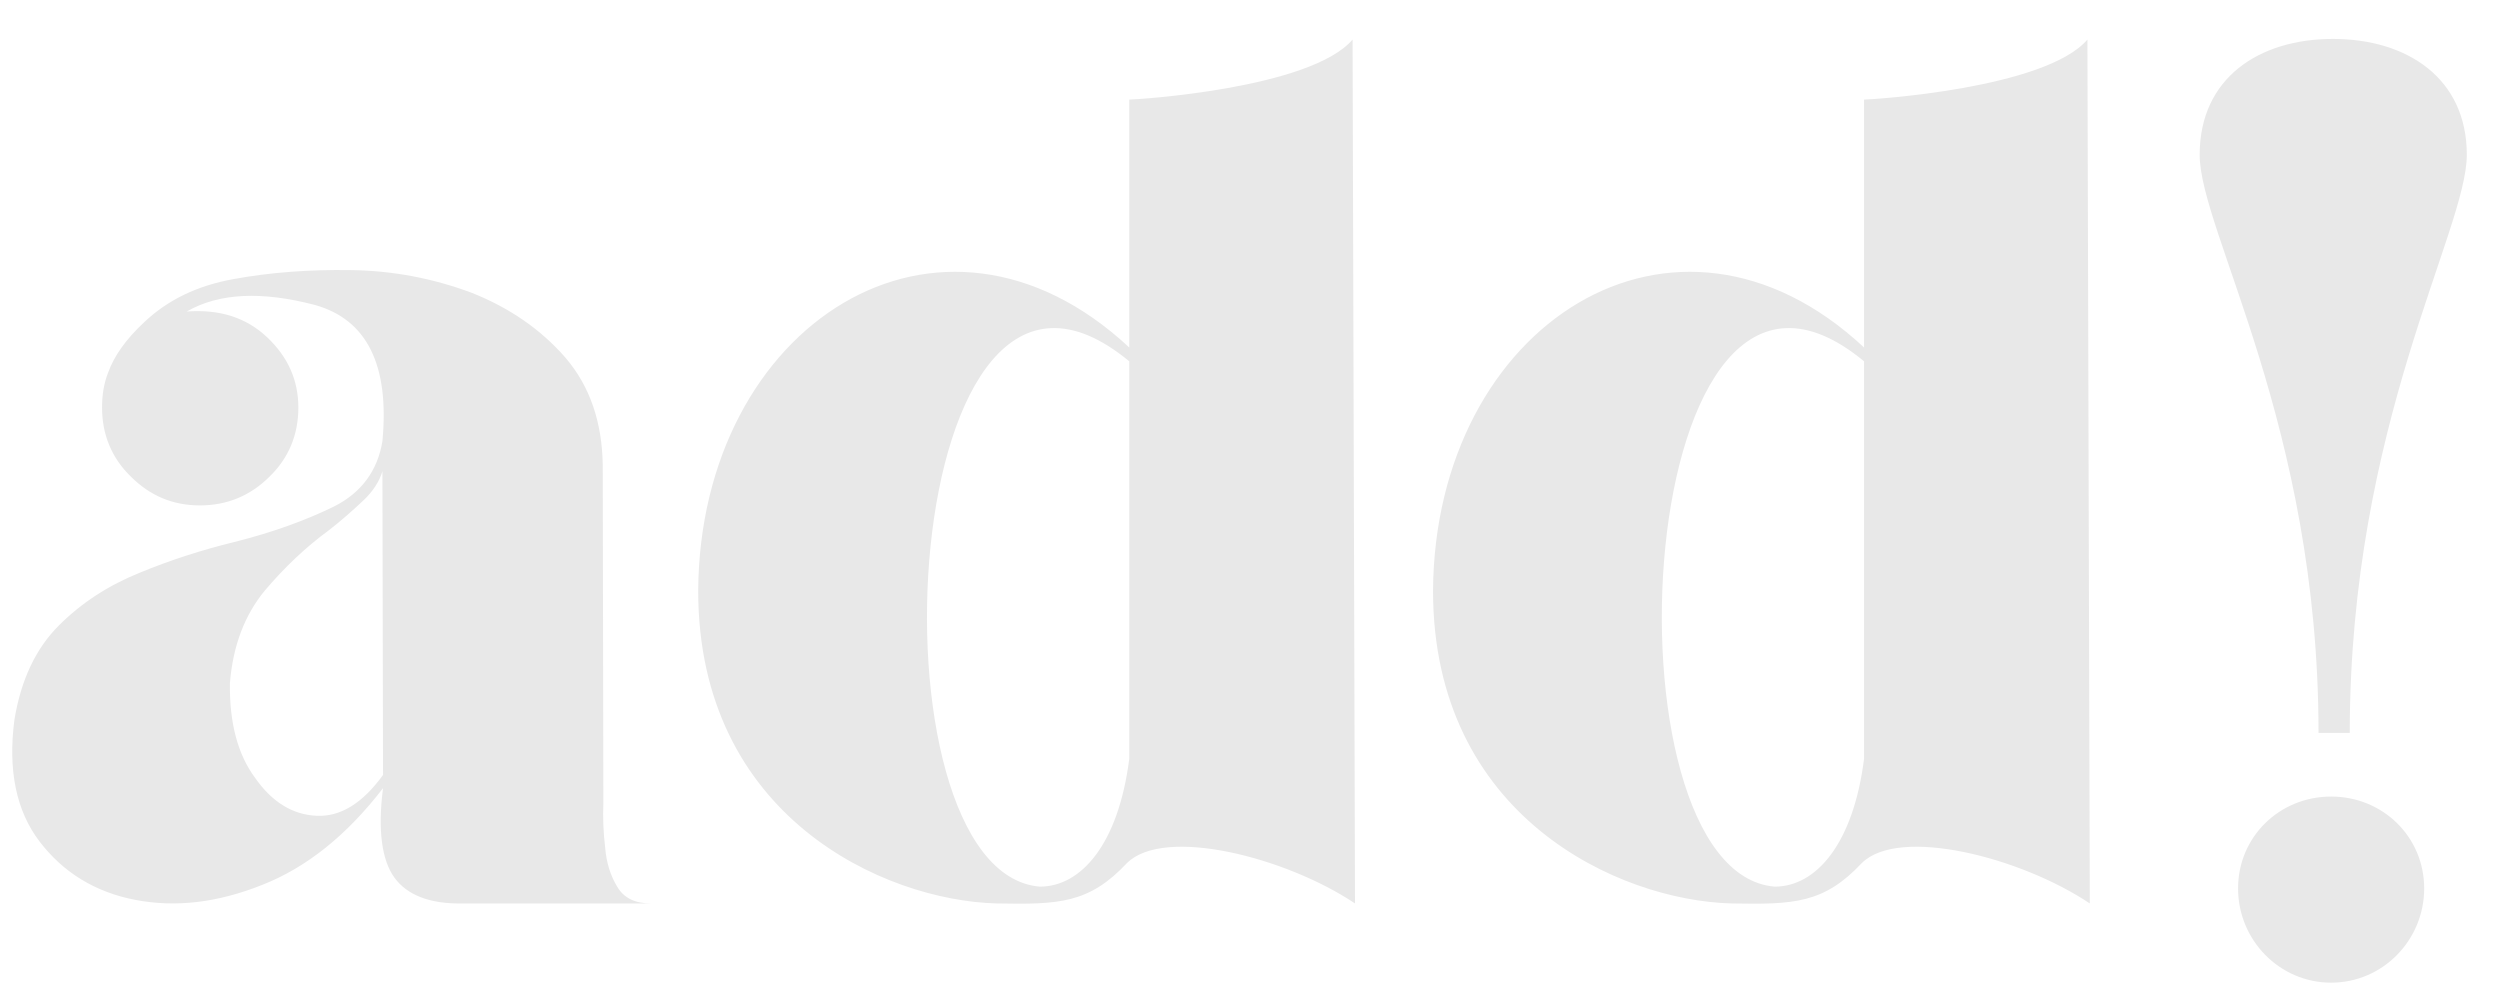 <svg width="61" height="24" viewBox="0 0 61 24" fill="none" xmlns="http://www.w3.org/2000/svg">
<path d="M9.331 11.497C9.258 11.746 9.097 11.995 8.862 12.215C8.613 12.449 8.335 12.698 8.013 12.947C7.471 13.343 6.943 13.841 6.46 14.412C5.977 14.998 5.684 15.745 5.61 16.668C5.596 17.635 5.801 18.411 6.226 18.982C6.636 19.568 7.134 19.876 7.72 19.905C8.306 19.935 8.848 19.598 9.346 18.909L9.331 11.497ZM2.637 9.095C2.783 8.685 3.076 8.274 3.516 7.864C4.087 7.322 4.805 6.971 5.698 6.81C6.577 6.648 7.529 6.575 8.555 6.59C9.595 6.604 10.576 6.795 11.514 7.146C12.437 7.513 13.198 8.04 13.799 8.729C14.399 9.432 14.692 10.31 14.707 11.351L14.722 19.598C14.707 19.949 14.722 20.315 14.766 20.682C14.795 21.048 14.898 21.37 15.059 21.634C15.22 21.912 15.498 22.044 15.879 22.044H11.279C10.488 22.059 9.932 21.839 9.624 21.414C9.316 20.989 9.214 20.257 9.346 19.231C8.467 20.374 7.485 21.165 6.401 21.59C5.303 22.029 4.277 22.146 3.296 21.956C2.314 21.766 1.538 21.282 0.967 20.535C0.396 19.788 0.19 18.792 0.352 17.561C0.513 16.58 0.879 15.818 1.436 15.262C1.992 14.705 2.651 14.28 3.413 13.973C4.16 13.665 4.937 13.416 5.713 13.226C6.65 12.991 7.456 12.698 8.145 12.361C8.818 12.024 9.214 11.482 9.331 10.765C9.507 8.904 8.95 7.791 7.676 7.439C6.387 7.103 5.347 7.146 4.556 7.601C5.361 7.542 6.006 7.747 6.519 8.23C7.031 8.714 7.28 9.285 7.28 9.944C7.28 10.604 7.046 11.175 6.577 11.629C6.108 12.098 5.537 12.332 4.878 12.332C4.219 12.332 3.662 12.098 3.193 11.629C2.725 11.175 2.49 10.604 2.49 9.944C2.49 9.637 2.534 9.358 2.637 9.095ZM27.554 2.43C27.73 2.43 31.977 2.166 33.003 0.965L33.062 22.044C31.377 20.916 28.403 20.154 27.495 21.062C26.572 22.044 25.84 22.073 24.316 22.044C21.562 21.971 17.036 19.92 17.036 14.412C17.08 7.908 22.939 4.173 27.554 8.479V2.43ZM25.371 21.634C26.382 21.634 27.29 20.594 27.554 18.514V8.816C21.885 4.129 21.02 21.268 25.371 21.634ZM45.483 2.43C45.659 2.43 49.907 2.166 50.933 0.965L50.991 22.044C49.307 20.916 46.333 20.154 45.425 21.062C44.502 22.044 43.77 22.073 42.246 22.044C39.492 21.971 34.966 19.92 34.966 14.412C35.01 7.908 40.869 4.173 45.483 8.479V2.43ZM43.301 21.634C44.312 21.634 45.22 20.594 45.483 18.514V8.816C39.815 4.129 38.95 21.268 43.301 21.634ZM57.334 17.884H56.572C56.572 10.369 53.672 5.638 53.672 3.777C53.672 1.902 55.122 0.95 56.924 0.95C58.726 0.95 60.19 1.902 60.19 3.777C60.19 5.638 57.334 10.369 57.334 17.884ZM54.609 21.678C54.609 20.418 55.62 19.436 56.88 19.436C58.14 19.436 59.15 20.418 59.15 21.678C59.15 22.938 58.14 23.977 56.88 23.977C55.62 23.977 54.609 22.938 54.609 21.678Z" fill="#E8E8E8"/>
</svg>
